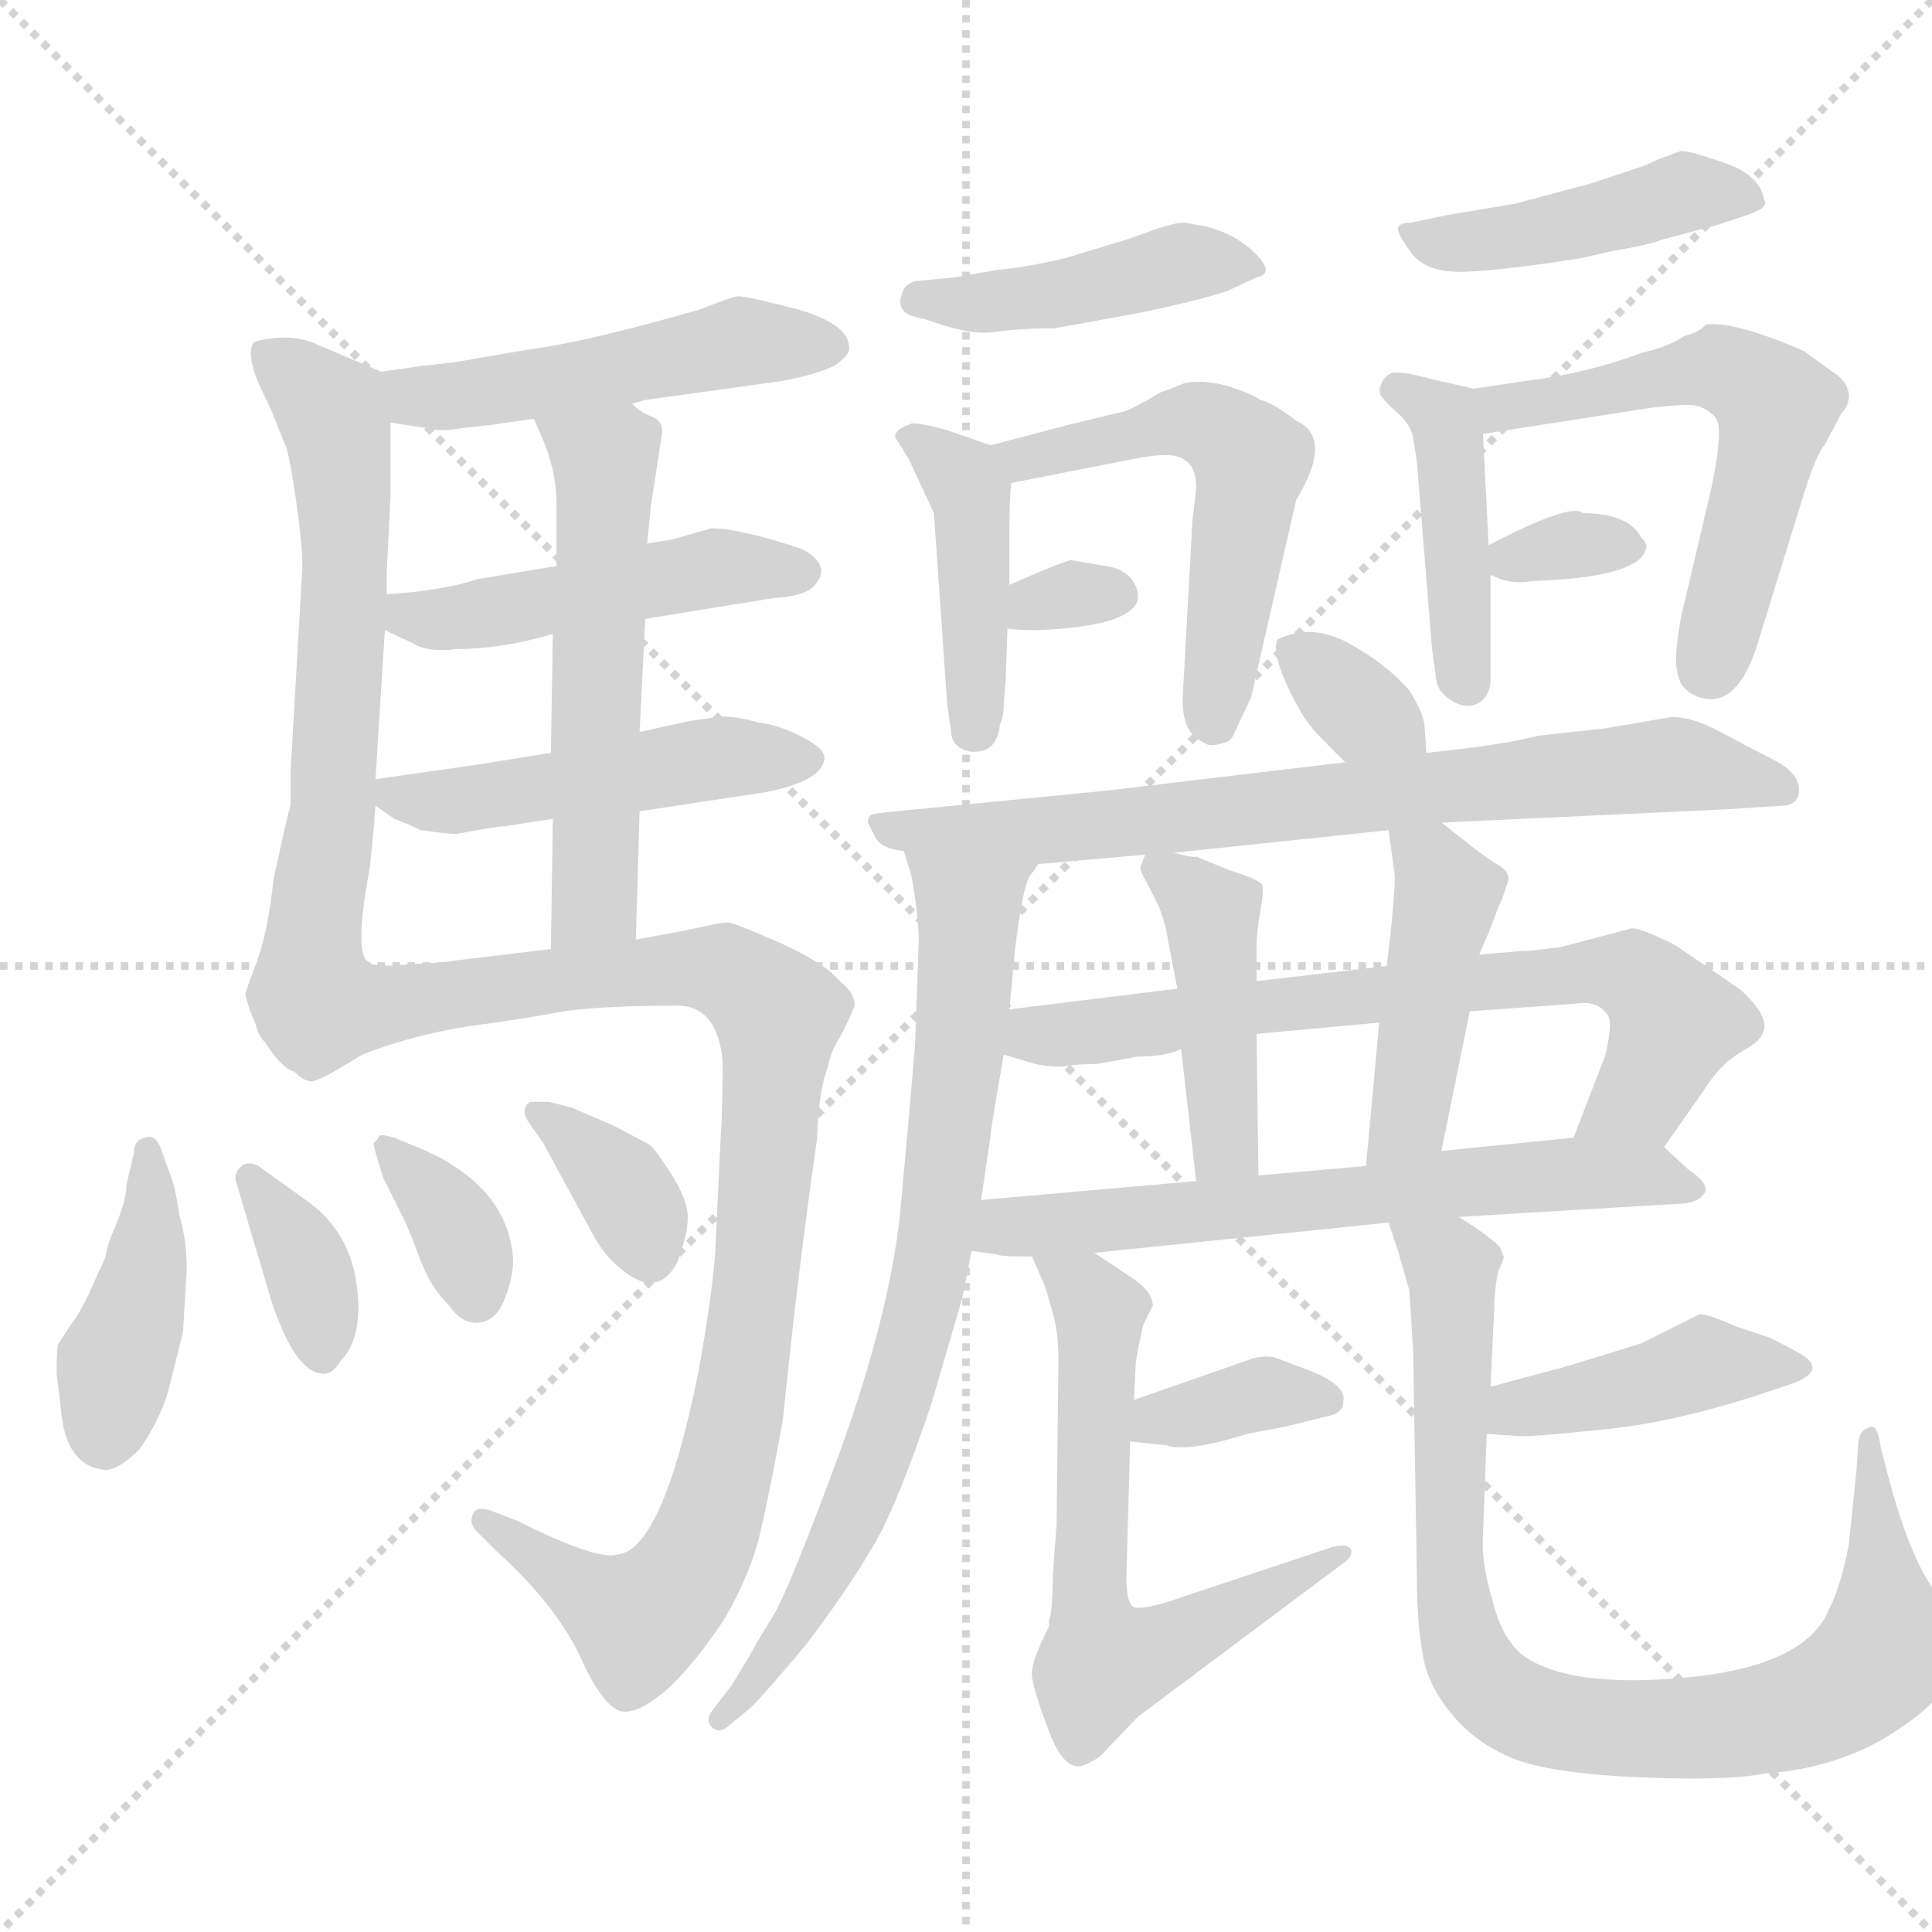 <svg xmlns="http://www.w3.org/2000/svg" version="1.1" viewBox="0 0 1024 1024">
  <g stroke="lightgray" stroke-dasharray="1,1" stroke-width="1" transform="scale(4, 4)">
    <line x1="0" y1="0" x2="256" y2="256" />
    <line x1="256" y1="0" x2="0" y2="256" />
    <line x1="128" y1="0" x2="128" y2="256" />
    <line x1="0" y1="128" x2="256" y2="128" />
  </g>
  <g transform="scale(1.0, -1.0) translate(0.0, -854.00)">
    <style type="text/css">
      
        @keyframes keyframes0 {
          from {
            stroke: blue;
            stroke-dashoffset: 492;
            stroke-width: 128;
          }
          62% {
            animation-timing-function: step-end;
            stroke: blue;
            stroke-dashoffset: 0;
            stroke-width: 128;
          }
          to {
            stroke: black;
            stroke-width: 1024;
          }
        }
        #make-me-a-hanzi-animation-0 {
          animation: keyframes0 0.65s both;
          animation-delay: 0s;
          animation-timing-function: linear;
        }
      
        @keyframes keyframes1 {
          from {
            stroke: blue;
            stroke-dashoffset: 634;
            stroke-width: 128;
          }
          67% {
            animation-timing-function: step-end;
            stroke: blue;
            stroke-dashoffset: 0;
            stroke-width: 128;
          }
          to {
            stroke: black;
            stroke-width: 1024;
          }
        }
        #make-me-a-hanzi-animation-1 {
          animation: keyframes1 0.766s both;
          animation-delay: 0.65s;
          animation-timing-function: linear;
        }
      
        @keyframes keyframes2 {
          from {
            stroke: blue;
            stroke-dashoffset: 472;
            stroke-width: 128;
          }
          61% {
            animation-timing-function: step-end;
            stroke: blue;
            stroke-dashoffset: 0;
            stroke-width: 128;
          }
          to {
            stroke: black;
            stroke-width: 1024;
          }
        }
        #make-me-a-hanzi-animation-2 {
          animation: keyframes2 0.634s both;
          animation-delay: 1.416s;
          animation-timing-function: linear;
        }
      
        @keyframes keyframes3 {
          from {
            stroke: blue;
            stroke-dashoffset: 481;
            stroke-width: 128;
          }
          61% {
            animation-timing-function: step-end;
            stroke: blue;
            stroke-dashoffset: 0;
            stroke-width: 128;
          }
          to {
            stroke: black;
            stroke-width: 1024;
          }
        }
        #make-me-a-hanzi-animation-3 {
          animation: keyframes3 0.641s both;
          animation-delay: 2.05s;
          animation-timing-function: linear;
        }
      
        @keyframes keyframes4 {
          from {
            stroke: blue;
            stroke-dashoffset: 550;
            stroke-width: 128;
          }
          64% {
            animation-timing-function: step-end;
            stroke: blue;
            stroke-dashoffset: 0;
            stroke-width: 128;
          }
          to {
            stroke: black;
            stroke-width: 1024;
          }
        }
        #make-me-a-hanzi-animation-4 {
          animation: keyframes4 0.698s both;
          animation-delay: 2.692s;
          animation-timing-function: linear;
        }
      
        @keyframes keyframes5 {
          from {
            stroke: blue;
            stroke-dashoffset: 967;
            stroke-width: 128;
          }
          76% {
            animation-timing-function: step-end;
            stroke: blue;
            stroke-dashoffset: 0;
            stroke-width: 128;
          }
          to {
            stroke: black;
            stroke-width: 1024;
          }
        }
        #make-me-a-hanzi-animation-5 {
          animation: keyframes5 1.037s both;
          animation-delay: 3.389s;
          animation-timing-function: linear;
        }
      
        @keyframes keyframes6 {
          from {
            stroke: blue;
            stroke-dashoffset: 412;
            stroke-width: 128;
          }
          57% {
            animation-timing-function: step-end;
            stroke: blue;
            stroke-dashoffset: 0;
            stroke-width: 128;
          }
          to {
            stroke: black;
            stroke-width: 1024;
          }
        }
        #make-me-a-hanzi-animation-6 {
          animation: keyframes6 0.585s both;
          animation-delay: 4.426s;
          animation-timing-function: linear;
        }
      
        @keyframes keyframes7 {
          from {
            stroke: blue;
            stroke-dashoffset: 358;
            stroke-width: 128;
          }
          54% {
            animation-timing-function: step-end;
            stroke: blue;
            stroke-dashoffset: 0;
            stroke-width: 128;
          }
          to {
            stroke: black;
            stroke-width: 1024;
          }
        }
        #make-me-a-hanzi-animation-7 {
          animation: keyframes7 0.541s both;
          animation-delay: 5.012s;
          animation-timing-function: linear;
        }
      
        @keyframes keyframes8 {
          from {
            stroke: blue;
            stroke-dashoffset: 352;
            stroke-width: 128;
          }
          53% {
            animation-timing-function: step-end;
            stroke: blue;
            stroke-dashoffset: 0;
            stroke-width: 128;
          }
          to {
            stroke: black;
            stroke-width: 1024;
          }
        }
        #make-me-a-hanzi-animation-8 {
          animation: keyframes8 0.536s both;
          animation-delay: 5.553s;
          animation-timing-function: linear;
        }
      
        @keyframes keyframes9 {
          from {
            stroke: blue;
            stroke-dashoffset: 353;
            stroke-width: 128;
          }
          53% {
            animation-timing-function: step-end;
            stroke: blue;
            stroke-dashoffset: 0;
            stroke-width: 128;
          }
          to {
            stroke: black;
            stroke-width: 1024;
          }
        }
        #make-me-a-hanzi-animation-9 {
          animation: keyframes9 0.537s both;
          animation-delay: 6.09s;
          animation-timing-function: linear;
        }
      
        @keyframes keyframes10 {
          from {
            stroke: blue;
            stroke-dashoffset: 430;
            stroke-width: 128;
          }
          58% {
            animation-timing-function: step-end;
            stroke: blue;
            stroke-dashoffset: 0;
            stroke-width: 128;
          }
          to {
            stroke: black;
            stroke-width: 1024;
          }
        }
        #make-me-a-hanzi-animation-10 {
          animation: keyframes10 0.6s both;
          animation-delay: 6.627s;
          animation-timing-function: linear;
        }
      
        @keyframes keyframes11 {
          from {
            stroke: blue;
            stroke-dashoffset: 421;
            stroke-width: 128;
          }
          58% {
            animation-timing-function: step-end;
            stroke: blue;
            stroke-dashoffset: 0;
            stroke-width: 128;
          }
          to {
            stroke: black;
            stroke-width: 1024;
          }
        }
        #make-me-a-hanzi-animation-11 {
          animation: keyframes11 0.593s both;
          animation-delay: 7.227s;
          animation-timing-function: linear;
        }
      
        @keyframes keyframes12 {
          from {
            stroke: blue;
            stroke-dashoffset: 538;
            stroke-width: 128;
          }
          64% {
            animation-timing-function: step-end;
            stroke: blue;
            stroke-dashoffset: 0;
            stroke-width: 128;
          }
          to {
            stroke: black;
            stroke-width: 1024;
          }
        }
        #make-me-a-hanzi-animation-12 {
          animation: keyframes12 0.688s both;
          animation-delay: 7.819s;
          animation-timing-function: linear;
        }
      
        @keyframes keyframes13 {
          from {
            stroke: blue;
            stroke-dashoffset: 314;
            stroke-width: 128;
          }
          51% {
            animation-timing-function: step-end;
            stroke: blue;
            stroke-dashoffset: 0;
            stroke-width: 128;
          }
          to {
            stroke: black;
            stroke-width: 1024;
          }
        }
        #make-me-a-hanzi-animation-13 {
          animation: keyframes13 0.506s both;
          animation-delay: 8.507s;
          animation-timing-function: linear;
        }
      
        @keyframes keyframes14 {
          from {
            stroke: blue;
            stroke-dashoffset: 440;
            stroke-width: 128;
          }
          59% {
            animation-timing-function: step-end;
            stroke: blue;
            stroke-dashoffset: 0;
            stroke-width: 128;
          }
          to {
            stroke: black;
            stroke-width: 1024;
          }
        }
        #make-me-a-hanzi-animation-14 {
          animation: keyframes14 0.608s both;
          animation-delay: 9.013s;
          animation-timing-function: linear;
        }
      
        @keyframes keyframes15 {
          from {
            stroke: blue;
            stroke-dashoffset: 425;
            stroke-width: 128;
          }
          58% {
            animation-timing-function: step-end;
            stroke: blue;
            stroke-dashoffset: 0;
            stroke-width: 128;
          }
          to {
            stroke: black;
            stroke-width: 1024;
          }
        }
        #make-me-a-hanzi-animation-15 {
          animation: keyframes15 0.596s both;
          animation-delay: 9.621s;
          animation-timing-function: linear;
        }
      
        @keyframes keyframes16 {
          from {
            stroke: blue;
            stroke-dashoffset: 561;
            stroke-width: 128;
          }
          65% {
            animation-timing-function: step-end;
            stroke: blue;
            stroke-dashoffset: 0;
            stroke-width: 128;
          }
          to {
            stroke: black;
            stroke-width: 1024;
          }
        }
        #make-me-a-hanzi-animation-16 {
          animation: keyframes16 0.707s both;
          animation-delay: 10.217s;
          animation-timing-function: linear;
        }
      
        @keyframes keyframes17 {
          from {
            stroke: blue;
            stroke-dashoffset: 331;
            stroke-width: 128;
          }
          52% {
            animation-timing-function: step-end;
            stroke: blue;
            stroke-dashoffset: 0;
            stroke-width: 128;
          }
          to {
            stroke: black;
            stroke-width: 1024;
          }
        }
        #make-me-a-hanzi-animation-17 {
          animation: keyframes17 0.519s both;
          animation-delay: 10.923s;
          animation-timing-function: linear;
        }
      
        @keyframes keyframes18 {
          from {
            stroke: blue;
            stroke-dashoffset: 336;
            stroke-width: 128;
          }
          52% {
            animation-timing-function: step-end;
            stroke: blue;
            stroke-dashoffset: 0;
            stroke-width: 128;
          }
          to {
            stroke: black;
            stroke-width: 1024;
          }
        }
        #make-me-a-hanzi-animation-18 {
          animation: keyframes18 0.523s both;
          animation-delay: 11.443s;
          animation-timing-function: linear;
        }
      
        @keyframes keyframes19 {
          from {
            stroke: blue;
            stroke-dashoffset: 739;
            stroke-width: 128;
          }
          71% {
            animation-timing-function: step-end;
            stroke: blue;
            stroke-dashoffset: 0;
            stroke-width: 128;
          }
          to {
            stroke: black;
            stroke-width: 1024;
          }
        }
        #make-me-a-hanzi-animation-19 {
          animation: keyframes19 0.851s both;
          animation-delay: 11.966s;
          animation-timing-function: linear;
        }
      
        @keyframes keyframes20 {
          from {
            stroke: blue;
            stroke-dashoffset: 753;
            stroke-width: 128;
          }
          71% {
            animation-timing-function: step-end;
            stroke: blue;
            stroke-dashoffset: 0;
            stroke-width: 128;
          }
          to {
            stroke: black;
            stroke-width: 1024;
          }
        }
        #make-me-a-hanzi-animation-20 {
          animation: keyframes20 0.863s both;
          animation-delay: 12.817s;
          animation-timing-function: linear;
        }
      
        @keyframes keyframes21 {
          from {
            stroke: blue;
            stroke-dashoffset: 696;
            stroke-width: 128;
          }
          69% {
            animation-timing-function: step-end;
            stroke: blue;
            stroke-dashoffset: 0;
            stroke-width: 128;
          }
          to {
            stroke: black;
            stroke-width: 1024;
          }
        }
        #make-me-a-hanzi-animation-21 {
          animation: keyframes21 0.816s both;
          animation-delay: 13.68s;
          animation-timing-function: linear;
        }
      
        @keyframes keyframes22 {
          from {
            stroke: blue;
            stroke-dashoffset: 430;
            stroke-width: 128;
          }
          58% {
            animation-timing-function: step-end;
            stroke: blue;
            stroke-dashoffset: 0;
            stroke-width: 128;
          }
          to {
            stroke: black;
            stroke-width: 1024;
          }
        }
        #make-me-a-hanzi-animation-22 {
          animation: keyframes22 0.6s both;
          animation-delay: 14.497s;
          animation-timing-function: linear;
        }
      
        @keyframes keyframes23 {
          from {
            stroke: blue;
            stroke-dashoffset: 439;
            stroke-width: 128;
          }
          59% {
            animation-timing-function: step-end;
            stroke: blue;
            stroke-dashoffset: 0;
            stroke-width: 128;
          }
          to {
            stroke: black;
            stroke-width: 1024;
          }
        }
        #make-me-a-hanzi-animation-23 {
          animation: keyframes23 0.607s both;
          animation-delay: 15.097s;
          animation-timing-function: linear;
        }
      
        @keyframes keyframes24 {
          from {
            stroke: blue;
            stroke-dashoffset: 631;
            stroke-width: 128;
          }
          67% {
            animation-timing-function: step-end;
            stroke: blue;
            stroke-dashoffset: 0;
            stroke-width: 128;
          }
          to {
            stroke: black;
            stroke-width: 1024;
          }
        }
        #make-me-a-hanzi-animation-24 {
          animation: keyframes24 0.764s both;
          animation-delay: 15.704s;
          animation-timing-function: linear;
        }
      
        @keyframes keyframes25 {
          from {
            stroke: blue;
            stroke-dashoffset: 358;
            stroke-width: 128;
          }
          54% {
            animation-timing-function: step-end;
            stroke: blue;
            stroke-dashoffset: 0;
            stroke-width: 128;
          }
          to {
            stroke: black;
            stroke-width: 1024;
          }
        }
        #make-me-a-hanzi-animation-25 {
          animation: keyframes25 0.541s both;
          animation-delay: 16.467s;
          animation-timing-function: linear;
        }
      
        @keyframes keyframes26 {
          from {
            stroke: blue;
            stroke-dashoffset: 623;
            stroke-width: 128;
          }
          67% {
            animation-timing-function: step-end;
            stroke: blue;
            stroke-dashoffset: 0;
            stroke-width: 128;
          }
          to {
            stroke: black;
            stroke-width: 1024;
          }
        }
        #make-me-a-hanzi-animation-26 {
          animation: keyframes26 0.757s both;
          animation-delay: 17.009s;
          animation-timing-function: linear;
        }
      
        @keyframes keyframes27 {
          from {
            stroke: blue;
            stroke-dashoffset: 413;
            stroke-width: 128;
          }
          57% {
            animation-timing-function: step-end;
            stroke: blue;
            stroke-dashoffset: 0;
            stroke-width: 128;
          }
          to {
            stroke: black;
            stroke-width: 1024;
          }
        }
        #make-me-a-hanzi-animation-27 {
          animation: keyframes27 0.586s both;
          animation-delay: 17.766s;
          animation-timing-function: linear;
        }
      
        @keyframes keyframes28 {
          from {
            stroke: blue;
            stroke-dashoffset: 852;
            stroke-width: 128;
          }
          73% {
            animation-timing-function: step-end;
            stroke: blue;
            stroke-dashoffset: 0;
            stroke-width: 128;
          }
          to {
            stroke: black;
            stroke-width: 1024;
          }
        }
        #make-me-a-hanzi-animation-28 {
          animation: keyframes28 0.943s both;
          animation-delay: 18.352s;
          animation-timing-function: linear;
        }
      
    </style>
    
      <path d="M 335 640 L 342 642 L 414 652 Q 431 655 442 660 Q 451 666 450 670 Q 450 682 423 690 Q 396 697 391 697 Q 386 696 371 690 Q 312 673 282 669 Q 252 664 241 662 L 223 660 Q 210 658 202 657 C 172 653 177 634 207 630 L 227 627 Q 233 625 244 627 L 262 629 Q 268 630 283 632 L 335 640 Z" fill="lightgray" />
    
      <path d="M 202 657 L 169 671 Q 155 678 135 673 Q 130 668 137 651 L 144 636 L 152 616 Q 155 604 158 581 Q 161 557 160 549 L 154 445 Q 154 429 154 427 Q 153 425 145 388 Q 142 360 136 344 Q 130 328 130 327 Q 133 314 141 301 C 155 275 208 316 196 344 Q 187 346 196 394 L 198 414 L 199 427 L 199 441 L 204 520 L 205 539 L 205 552 Q 207 590 207 592 L 207 630 C 207 655 207 655 202 657 Z" fill="lightgray" />
    
      <path d="M 342 526 L 410 537 Q 426 538 431 543 Q 442 554 425 563 Q 392 574 377 574 L 356 568 L 343 566 L 295 554 L 253 547 Q 235 541 205 539 C 175 537 177 533 204 520 L 219 513 Q 227 508 242 510 Q 266 510 293 518 L 342 526 Z" fill="lightgray" />
    
      <path d="M 339 424 L 405 434 Q 437 440 437 453 Q 436 458 424 464 Q 412 470 402 471 Q 388 475 381 474 L 366 472 L 339 466 L 292 455 L 255 449 L 199 441 C 182 439 182 439 199 427 L 209 420 Q 217 417 223 414 Q 237 412 242 412 Q 263 416 267 416 L 293 420 L 339 424 Z" fill="lightgray" />
    
      <path d="M 337 356 L 339 424 L 339 466 L 342 526 L 343 566 L 345 586 L 351 625 Q 351 631 346 633 Q 340 635 335 640 C 311 658 271 660 283 632 L 289 618 Q 295 602 295 587 L 295 554 L 293 518 L 292 455 L 293 420 L 292 351 C 292 321 336 326 337 356 Z" fill="lightgray" />
    
      <path d="M 383 292 Q 383 264 382 252 L 379 189 Q 377 164 370 126 Q 351 32 327 30 Q 316 27 274 48 L 261 53 Q 253 56 251 52 Q 248 47 253 42 L 263 32 Q 294 4 307 -23 Q 319 -50 329 -53 Q 338 -55 354 -41 Q 369 -27 384 -4 Q 398 20 403 42 Q 408 63 415 102 Q 423 181 433 250 Q 434 277 439 289 Q 440 296 445 304 Q 449 311 453 321 Q 453 328 445 334 Q 438 343 414 354 Q 389 365 386 365 Q 382 365 378 364 L 364 361 L 337 356 L 292 351 L 242 345 Q 239 344 218 343 Q 197 341 196 344 C 166 346 120 322 141 301 Q 149 288 156 286 Q 162 280 166 281 Q 170 282 177 286 L 192 295 Q 217 305 248 310 Q 278 314 299 318 Q 320 321 359 321 Q 380 321 383 292 Z" fill="lightgray" />
    
      <path d="M 99 181 Q 99 197 95 210 Q 93 225 90 232 L 85 246 Q 82 253 77 251 Q 71 250 71 243 L 67 226 Q 67 218 61.5 205 Q 56 192 56 188 L 47 168 Q 41 156 39 154 L 31 142 Q 30 140 30 126 L 33 101 Q 37 77 55 75 Q 62 74 74 86 Q 84 100 89 116 L 97 148 L 99 181 Z" fill="lightgray" />
    
      <path d="M 137 236 Q 131 239 127.5 235.5 Q 124 232 125 228 L 144 164 Q 156 128 170 126 Q 176 125 180 132 Q 193 145 189 173.5 Q 185 202 162 218 L 137 236 Z" fill="lightgray" />
    
      <path d="M 203 230 L 213 210 Q 217 202 222.5 187 Q 228 172 238 162 Q 245 152 254 153 Q 263 154 267.5 165.5 Q 272 177 272 186 Q 270 220 234 240 Q 222 246 221 246 L 209 251 Q 202 253 201 252 L 200 250 L 198 248 Q 198 246 203 230 Z" fill="lightgray" />
    
      <path d="M 288 248 L 313 202 Q 320 188 331 180 Q 349 166 359 185 Q 365 201 364.5 210 Q 364 219 355 233 Q 346 247 343 248 L 326 257 L 303 267 L 291 270 L 281 270 Q 275 266 281 258 L 288 248 Z" fill="lightgray" />
    
      <path d="M 603 688 Q 637 695 651 700 L 666 707 Q 676 709 665.5 719.5 Q 655 730 639 734 L 628 736 Q 623 736 614 733 L 597 727 L 564 717 Q 542 712 529 711 L 506 707 L 485 705 Q 479 703 478 698 Q 474 687 490 685 Q 514 676 527 678 Q 540 680 559 680 L 603 688 Z" fill="lightgray" />
    
      <path d="M 533 493 L 534 521 L 535 544 L 535 572 Q 535 590 536 598 C 537 614 537 614 525 618 L 502 626 Q 484 631 482 629 Q 471 625 476 620 L 482 610 L 495 582 L 502 481 L 504 467 Q 504 460 510 457 Q 516 454 523 457 Q 529 460 530 470 Q 532 474 532 481 L 533 493 Z" fill="lightgray" />
    
      <path d="M 536 598 L 602 611 Q 623 615 628 610 Q 634 607 634 595 L 632 578 L 627 487 Q 626 473 631 466 Q 638 459 642 459 Q 645 459 651 461 L 653 463 L 663 484 L 687 589 Q 707 622 687 631 Q 674 641 668 642 Q 664 645 652 649 Q 639 653 628 651 Q 621 648 615 646 Q 600 637 596 636 Q 592 635 567 629 L 525 618 C 496 610 507 592 536 598 Z" fill="lightgray" />
    
      <path d="M 534 521 Q 537 520 550 520 Q 599 522 603 536 Q 604 542 599 548 Q 594 553 586 554 L 568 557 Q 567 558 535 544 C 508 532 505 527 534 521 Z" fill="lightgray" />
    
      <path d="M 748 736 Q 742 736 741 733.5 Q 740 731 748 720 Q 756 709 777.5 710 Q 799 711 837 717 L 855 721 Q 873 724 881 727 L 911 735 L 926 740 Q 929 741 933 743 Q 937 746 935 748 Q 933 761 914.5 767.5 Q 896 774 891 774 L 880 770 L 871 766 L 844 757 L 803 746 L 767 740 L 748 736 Z" fill="lightgray" />
    
      <path d="M 789 565 L 786 624 C 785 647 785 647 781 648 L 759 653 Q 741 658 737 656 Q 733 654 732 650 Q 730 646 733 643 Q 735 640 742 634 Q 748 628 749 622 L 751 609 L 759 510 L 761 496 Q 761 488 769 483 Q 776 478 783 481 Q 789 484 790 492 Q 790 499 790 524 L 790 549 L 789 565 Z" fill="lightgray" />
    
      <path d="M 786 624 L 876 638 Q 894 640 899 639 Q 904 638 909 633 Q 914 628 907 595 L 891 527 Q 887 505 889 498 Q 890 490 897 486 Q 919 475 931 511 L 956 592 Q 963 614 967 618 L 976 635 Q 980 639 980 645 Q 979 651 974 655 L 956 668 Q 919 684 904 682 Q 901 678 893 676 Q 884 670 870 667 Q 841 656 808 652 L 781 648 C 751 644 756 619 786 624 Z" fill="lightgray" />
    
      <path d="M 790 549 L 791 549 Q 800 544 812 546 Q 867 548 872 562 Q 874 565 870 569 Q 863 582 839 582 Q 833 588 789 565 C 770 555 770 555 790 549 Z" fill="lightgray" />
    
      <path d="M 756 455 L 755 469 Q 755 475 747 488 Q 735 502 715 513 Q 695 524 677 515 Q 673 505 691 474 Q 696 467 701 462 L 713 450 C 734 429 758 425 756 455 Z" fill="lightgray" />
    
      <path d="M 764 418 L 914 425 L 945 427 Q 951 427 953 432 Q 956 443 940.5 451 Q 925 459 911 466.5 Q 897 474 886 474 L 851 468 L 815 464 Q 796 459 756 455 L 713 450 L 587 435 L 475 424 Q 463 423 461.5 422 Q 460 421 460 418 L 463 412 Q 466 404 479 403 L 550 396 L 607 401 L 622 402 L 736 414 L 764 418 Z" fill="lightgray" />
    
      <path d="M 485 300 Q 482 264 477 210 Q 471 156 445 84 Q 418 11 410 -2 Q 402 -15 397 -24 L 388 -39 L 378 -52 Q 373 -58 378 -62 Q 382 -65 387 -60 L 398 -51 Q 406 -43 427 -18 Q 455 19 468 44 Q 480 69 494 111 L 510 166 L 515 191 L 520 218 L 525 252 Q 525 255 532 295 L 535 319 L 538 351 Q 542 384 546 390 Q 550 395 550 396 C 563 423 471 432 479 403 L 483 390 Q 486 375 487 357 L 485 300 Z" fill="lightgray" />
    
      <path d="M 882 246 L 903 276 Q 911 289 922 296 Q 933 302 934 306 Q 939 314 923 329 Q 922 330 888 353 Q 870 362 865 362 L 827 352 L 810 350 L 807 350 L 784 348 L 735 342 L 666 334 L 624 330 L 535 319 C 505 315 503 303 532 295 L 549 290 Q 559 288 565 289 Q 570 290 581 290 L 603 294 Q 618 294 626 298 L 666 306 L 731 312 L 779 318 L 835 322 Q 847 324 852 316 Q 855 313 851 295 L 834 251 C 823 223 865 221 882 246 Z" fill="lightgray" />
    
      <path d="M 666 334 L 666 352 Q 666 360 668 371 Q 670 382 669 385 Q 667 388 651 393 L 634 400 Q 634 399 622 402 C 609 405 609 405 607 401 L 605 396 Q 603 394 608 386 L 614 374 Q 618 364 619 356 L 624 330 L 626 298 L 634 228 C 637 198 667 201 667 231 L 666 306 L 666 334 Z" fill="lightgray" />
    
      <path d="M 784 348 L 790 362 Q 795 376 796 377 L 799 386 Q 801 391 795 395 Q 788 399 778 407 L 764 418 C 740 437 732 443 736 414 L 739 392 Q 740 388 737 359 L 735 342 L 731 312 L 724 236 C 721 206 758 215 764 244 L 779 318 L 784 348 Z" fill="lightgray" />
    
      <path d="M 515 191 L 529 189 Q 530 188 547 188 L 580 190 L 736 206 L 773 209 L 890 216 Q 899 216 903 221 Q 907 226 895 234 L 882 246 C 872 255 864 254 834 251 L 764 244 L 724 236 L 667 231 L 634 228 L 520 218 C 490 215 485 195 515 191 Z" fill="lightgray" />
    
      <path d="M 599 90 L 618 88 Q 629 84 661 94 L 682 98 L 706 104 Q 712 106 712 111 Q 714 120 693 128 L 677 134 Q 672 136 664 134 L 601 112 C 573 102 569 93 599 90 Z" fill="lightgray" />
    
      <path d="M 547 188 L 554 172 L 558 158 Q 561 148 561 133 L 560 46 L 558 19 Q 558 1 556 -5 L 556 -8 Q 547 -26 547 -32 Q 546 -37 555 -61 Q 563 -84 573 -82 Q 577 -81 583 -77 L 603 -56 L 714 27 Q 717 30 716 33 Q 714 36 706 34 L 628 8 Q 602 -1 600 3 Q 597 6 597 18 L 599 90 L 601 112 L 602 132 Q 603 139 606 152 L 611 162 Q 611 169 601 176 L 580 190 C 555 207 535 215 547 188 Z" fill="lightgray" />
    
      <path d="M 788 94 L 803 93 Q 809 92 846 96 Q 883 99 930 114 L 951 121 Q 968 128 955 136 Q 950 139 938 145 L 920 151 Q 902 159 900 157 L 870 142 L 831 130 L 790 119 C 761 111 758 96 788 94 Z" fill="lightgray" />
    
      <path d="M 736 206 L 741 191 L 747 170 L 749 138 L 751 17 Q 751 -6 754 -22 Q 756 -38 769 -54 Q 782 -70 802 -78 Q 822 -86 869 -88 Q 916 -90 935 -86 Q 967 -84 994 -70 Q 1021 -55 1032 -39 Q 1042 -22 1041 -15 Q 1039 -8 1026 10 Q 1013 27 1002 67 L 997 86 Q 995 101 990 97 Q 986 96 985 90 L 984 75 L 980 36 Q 976 14 969 0 Q 956 -29 895 -35 Q 833 -41 808 -24 Q 796 -15 791 6 Q 785 26 786 40 L 788 94 L 790 119 L 792 161 Q 792 170 794 180 Q 797 186 797 188 L 795 193 Q 788 200 773 209 C 748 226 727 235 736 206 Z" fill="lightgray" />
    
    
      <clipPath id="make-me-a-hanzi-clip-0">
        <path d="M 335 640 L 342 642 L 414 652 Q 431 655 442 660 Q 451 666 450 670 Q 450 682 423 690 Q 396 697 391 697 Q 386 696 371 690 Q 312 673 282 669 Q 252 664 241 662 L 223 660 Q 210 658 202 657 C 172 653 177 634 207 630 L 227 627 Q 233 625 244 627 L 262 629 Q 268 630 283 632 L 335 640 Z" />
      </clipPath>
      <path clip-path="url(#make-me-a-hanzi-clip-0)" d="M 208 651 L 233 643 L 392 673 L 440 670" fill="none" id="make-me-a-hanzi-animation-0" stroke-dasharray="364 728" stroke-linecap="round" />
    
      <clipPath id="make-me-a-hanzi-clip-1">
        <path d="M 202 657 L 169 671 Q 155 678 135 673 Q 130 668 137 651 L 144 636 L 152 616 Q 155 604 158 581 Q 161 557 160 549 L 154 445 Q 154 429 154 427 Q 153 425 145 388 Q 142 360 136 344 Q 130 328 130 327 Q 133 314 141 301 C 155 275 208 316 196 344 Q 187 346 196 394 L 198 414 L 199 427 L 199 441 L 204 520 L 205 539 L 205 552 Q 207 590 207 592 L 207 630 C 207 655 207 655 202 657 Z" />
      </clipPath>
      <path clip-path="url(#make-me-a-hanzi-clip-1)" d="M 142 667 L 176 636 L 184 564 L 168 367 L 143 310" fill="none" id="make-me-a-hanzi-animation-1" stroke-dasharray="506 1012" stroke-linecap="round" />
    
      <clipPath id="make-me-a-hanzi-clip-2">
        <path d="M 342 526 L 410 537 Q 426 538 431 543 Q 442 554 425 563 Q 392 574 377 574 L 356 568 L 343 566 L 295 554 L 253 547 Q 235 541 205 539 C 175 537 177 533 204 520 L 219 513 Q 227 508 242 510 Q 266 510 293 518 L 342 526 Z" />
      </clipPath>
      <path clip-path="url(#make-me-a-hanzi-clip-2)" d="M 211 524 L 377 553 L 424 552" fill="none" id="make-me-a-hanzi-animation-2" stroke-dasharray="344 688" stroke-linecap="round" />
    
      <clipPath id="make-me-a-hanzi-clip-3">
        <path d="M 339 424 L 405 434 Q 437 440 437 453 Q 436 458 424 464 Q 412 470 402 471 Q 388 475 381 474 L 366 472 L 339 466 L 292 455 L 255 449 L 199 441 C 182 439 182 439 199 427 L 209 420 Q 217 417 223 414 Q 237 412 242 412 Q 263 416 267 416 L 293 420 L 339 424 Z" />
      </clipPath>
      <path clip-path="url(#make-me-a-hanzi-clip-3)" d="M 207 434 L 240 429 L 376 452 L 430 452" fill="none" id="make-me-a-hanzi-animation-3" stroke-dasharray="353 706" stroke-linecap="round" />
    
      <clipPath id="make-me-a-hanzi-clip-4">
        <path d="M 337 356 L 339 424 L 339 466 L 342 526 L 343 566 L 345 586 L 351 625 Q 351 631 346 633 Q 340 635 335 640 C 311 658 271 660 283 632 L 289 618 Q 295 602 295 587 L 295 554 L 293 518 L 292 455 L 293 420 L 292 351 C 292 321 336 326 337 356 Z" />
      </clipPath>
      <path clip-path="url(#make-me-a-hanzi-clip-4)" d="M 290 627 L 321 610 L 315 376 L 299 358" fill="none" id="make-me-a-hanzi-animation-4" stroke-dasharray="422 844" stroke-linecap="round" />
    
      <clipPath id="make-me-a-hanzi-clip-5">
        <path d="M 383 292 Q 383 264 382 252 L 379 189 Q 377 164 370 126 Q 351 32 327 30 Q 316 27 274 48 L 261 53 Q 253 56 251 52 Q 248 47 253 42 L 263 32 Q 294 4 307 -23 Q 319 -50 329 -53 Q 338 -55 354 -41 Q 369 -27 384 -4 Q 398 20 403 42 Q 408 63 415 102 Q 423 181 433 250 Q 434 277 439 289 Q 440 296 445 304 Q 449 311 453 321 Q 453 328 445 334 Q 438 343 414 354 Q 389 365 386 365 Q 382 365 378 364 L 364 361 L 337 356 L 292 351 L 242 345 Q 239 344 218 343 Q 197 341 196 344 C 166 346 120 322 141 301 Q 149 288 156 286 Q 162 280 166 281 Q 170 282 177 286 L 192 295 Q 217 305 248 310 Q 278 314 299 318 Q 320 321 359 321 Q 380 321 383 292 Z" />
      </clipPath>
      <path clip-path="url(#make-me-a-hanzi-clip-5)" d="M 151 300 L 168 301 L 210 323 L 361 341 L 384 340 L 412 316 L 390 97 L 367 26 L 338 -5 L 256 48" fill="none" id="make-me-a-hanzi-animation-5" stroke-dasharray="839 1678" stroke-linecap="round" />
    
      <clipPath id="make-me-a-hanzi-clip-6">
        <path d="M 99 181 Q 99 197 95 210 Q 93 225 90 232 L 85 246 Q 82 253 77 251 Q 71 250 71 243 L 67 226 Q 67 218 61.5 205 Q 56 192 56 188 L 47 168 Q 41 156 39 154 L 31 142 Q 30 140 30 126 L 33 101 Q 37 77 55 75 Q 62 74 74 86 Q 84 100 89 116 L 97 148 L 99 181 Z" />
      </clipPath>
      <path clip-path="url(#make-me-a-hanzi-clip-6)" d="M 78 244 L 78 186 L 55 91" fill="none" id="make-me-a-hanzi-animation-6" stroke-dasharray="284 568" stroke-linecap="round" />
    
      <clipPath id="make-me-a-hanzi-clip-7">
        <path d="M 137 236 Q 131 239 127.5 235.5 Q 124 232 125 228 L 144 164 Q 156 128 170 126 Q 176 125 180 132 Q 193 145 189 173.5 Q 185 202 162 218 L 137 236 Z" />
      </clipPath>
      <path clip-path="url(#make-me-a-hanzi-clip-7)" d="M 133 230 L 163 183 L 170 137" fill="none" id="make-me-a-hanzi-animation-7" stroke-dasharray="230 460" stroke-linecap="round" />
    
      <clipPath id="make-me-a-hanzi-clip-8">
        <path d="M 203 230 L 213 210 Q 217 202 222.5 187 Q 228 172 238 162 Q 245 152 254 153 Q 263 154 267.5 165.5 Q 272 177 272 186 Q 270 220 234 240 Q 222 246 221 246 L 209 251 Q 202 253 201 252 L 200 250 L 198 248 Q 198 246 203 230 Z" />
      </clipPath>
      <path clip-path="url(#make-me-a-hanzi-clip-8)" d="M 202 246 L 237 211 L 252 167" fill="none" id="make-me-a-hanzi-animation-8" stroke-dasharray="224 448" stroke-linecap="round" />
    
      <clipPath id="make-me-a-hanzi-clip-9">
        <path d="M 288 248 L 313 202 Q 320 188 331 180 Q 349 166 359 185 Q 365 201 364.5 210 Q 364 219 355 233 Q 346 247 343 248 L 326 257 L 303 267 L 291 270 L 281 270 Q 275 266 281 258 L 288 248 Z" />
      </clipPath>
      <path clip-path="url(#make-me-a-hanzi-clip-9)" d="M 286 264 L 328 228 L 344 190" fill="none" id="make-me-a-hanzi-animation-9" stroke-dasharray="225 450" stroke-linecap="round" />
    
      <clipPath id="make-me-a-hanzi-clip-10">
        <path d="M 603 688 Q 637 695 651 700 L 666 707 Q 676 709 665.5 719.5 Q 655 730 639 734 L 628 736 Q 623 736 614 733 L 597 727 L 564 717 Q 542 712 529 711 L 506 707 L 485 705 Q 479 703 478 698 Q 474 687 490 685 Q 514 676 527 678 Q 540 680 559 680 L 603 688 Z" />
      </clipPath>
      <path clip-path="url(#make-me-a-hanzi-clip-10)" d="M 487 695 L 522 693 L 625 715 L 659 713" fill="none" id="make-me-a-hanzi-animation-10" stroke-dasharray="302 604" stroke-linecap="round" />
    
      <clipPath id="make-me-a-hanzi-clip-11">
        <path d="M 533 493 L 534 521 L 535 544 L 535 572 Q 535 590 536 598 C 537 614 537 614 525 618 L 502 626 Q 484 631 482 629 Q 471 625 476 620 L 482 610 L 495 582 L 502 481 L 504 467 Q 504 460 510 457 Q 516 454 523 457 Q 529 460 530 470 Q 532 474 532 481 L 533 493 Z" />
      </clipPath>
      <path clip-path="url(#make-me-a-hanzi-clip-11)" d="M 485 620 L 514 593 L 516 468" fill="none" id="make-me-a-hanzi-animation-11" stroke-dasharray="293 586" stroke-linecap="round" />
    
      <clipPath id="make-me-a-hanzi-clip-12">
        <path d="M 536 598 L 602 611 Q 623 615 628 610 Q 634 607 634 595 L 632 578 L 627 487 Q 626 473 631 466 Q 638 459 642 459 Q 645 459 651 461 L 653 463 L 663 484 L 687 589 Q 707 622 687 631 Q 674 641 668 642 Q 664 645 652 649 Q 639 653 628 651 Q 621 648 615 646 Q 600 637 596 636 Q 592 635 567 629 L 525 618 C 496 610 507 592 536 598 Z" />
      </clipPath>
      <path clip-path="url(#make-me-a-hanzi-clip-12)" d="M 533 616 L 542 610 L 635 631 L 661 614 L 644 470" fill="none" id="make-me-a-hanzi-animation-12" stroke-dasharray="410 820" stroke-linecap="round" />
    
      <clipPath id="make-me-a-hanzi-clip-13">
        <path d="M 534 521 Q 537 520 550 520 Q 599 522 603 536 Q 604 542 599 548 Q 594 553 586 554 L 568 557 Q 567 558 535 544 C 508 532 505 527 534 521 Z" />
      </clipPath>
      <path clip-path="url(#make-me-a-hanzi-clip-13)" d="M 538 527 L 550 536 L 593 539" fill="none" id="make-me-a-hanzi-animation-13" stroke-dasharray="186 372" stroke-linecap="round" />
    
      <clipPath id="make-me-a-hanzi-clip-14">
        <path d="M 748 736 Q 742 736 741 733.5 Q 740 731 748 720 Q 756 709 777.5 710 Q 799 711 837 717 L 855 721 Q 873 724 881 727 L 911 735 L 926 740 Q 929 741 933 743 Q 937 746 935 748 Q 933 761 914.5 767.5 Q 896 774 891 774 L 880 770 L 871 766 L 844 757 L 803 746 L 767 740 L 748 736 Z" />
      </clipPath>
      <path clip-path="url(#make-me-a-hanzi-clip-14)" d="M 747 728 L 770 724 L 809 729 L 892 752 L 927 749" fill="none" id="make-me-a-hanzi-animation-14" stroke-dasharray="312 624" stroke-linecap="round" />
    
      <clipPath id="make-me-a-hanzi-clip-15">
        <path d="M 789 565 L 786 624 C 785 647 785 647 781 648 L 759 653 Q 741 658 737 656 Q 733 654 732 650 Q 730 646 733 643 Q 735 640 742 634 Q 748 628 749 622 L 751 609 L 759 510 L 761 496 Q 761 488 769 483 Q 776 478 783 481 Q 789 484 790 492 Q 790 499 790 524 L 790 549 L 789 565 Z" />
      </clipPath>
      <path clip-path="url(#make-me-a-hanzi-clip-15)" d="M 740 648 L 767 626 L 777 492" fill="none" id="make-me-a-hanzi-animation-15" stroke-dasharray="297 594" stroke-linecap="round" />
    
      <clipPath id="make-me-a-hanzi-clip-16">
        <path d="M 786 624 L 876 638 Q 894 640 899 639 Q 904 638 909 633 Q 914 628 907 595 L 891 527 Q 887 505 889 498 Q 890 490 897 486 Q 919 475 931 511 L 956 592 Q 963 614 967 618 L 976 635 Q 980 639 980 645 Q 979 651 974 655 L 956 668 Q 919 684 904 682 Q 901 678 893 676 Q 884 670 870 667 Q 841 656 808 652 L 781 648 C 751 644 756 619 786 624 Z" />
      </clipPath>
      <path clip-path="url(#make-me-a-hanzi-clip-16)" d="M 789 643 L 796 638 L 822 641 L 909 660 L 937 645 L 941 637 L 936 609 L 906 501" fill="none" id="make-me-a-hanzi-animation-16" stroke-dasharray="433 866" stroke-linecap="round" />
    
      <clipPath id="make-me-a-hanzi-clip-17">
        <path d="M 790 549 L 791 549 Q 800 544 812 546 Q 867 548 872 562 Q 874 565 870 569 Q 863 582 839 582 Q 833 588 789 565 C 770 555 770 555 790 549 Z" />
      </clipPath>
      <path clip-path="url(#make-me-a-hanzi-clip-17)" d="M 791 553 L 833 565 L 864 564" fill="none" id="make-me-a-hanzi-animation-17" stroke-dasharray="203 406" stroke-linecap="round" />
    
      <clipPath id="make-me-a-hanzi-clip-18">
        <path d="M 756 455 L 755 469 Q 755 475 747 488 Q 735 502 715 513 Q 695 524 677 515 Q 673 505 691 474 Q 696 467 701 462 L 713 450 C 734 429 758 425 756 455 Z" />
      </clipPath>
      <path clip-path="url(#make-me-a-hanzi-clip-18)" d="M 685 510 L 748 461" fill="none" id="make-me-a-hanzi-animation-18" stroke-dasharray="208 416" stroke-linecap="round" />
    
      <clipPath id="make-me-a-hanzi-clip-19">
        <path d="M 764 418 L 914 425 L 945 427 Q 951 427 953 432 Q 956 443 940.5 451 Q 925 459 911 466.5 Q 897 474 886 474 L 851 468 L 815 464 Q 796 459 756 455 L 713 450 L 587 435 L 475 424 Q 463 423 461.5 422 Q 460 421 460 418 L 463 412 Q 466 404 479 403 L 550 396 L 607 401 L 622 402 L 736 414 L 764 418 Z" />
      </clipPath>
      <path clip-path="url(#make-me-a-hanzi-clip-19)" d="M 467 418 L 476 413 L 545 413 L 884 449 L 945 436" fill="none" id="make-me-a-hanzi-animation-19" stroke-dasharray="611 1222" stroke-linecap="round" />
    
      <clipPath id="make-me-a-hanzi-clip-20">
        <path d="M 485 300 Q 482 264 477 210 Q 471 156 445 84 Q 418 11 410 -2 Q 402 -15 397 -24 L 388 -39 L 378 -52 Q 373 -58 378 -62 Q 382 -65 387 -60 L 398 -51 Q 406 -43 427 -18 Q 455 19 468 44 Q 480 69 494 111 L 510 166 L 515 191 L 520 218 L 525 252 Q 525 255 532 295 L 535 319 L 538 351 Q 542 384 546 390 Q 550 395 550 396 C 563 423 471 432 479 403 L 483 390 Q 486 375 487 357 L 485 300 Z" />
      </clipPath>
      <path clip-path="url(#make-me-a-hanzi-clip-20)" d="M 543 396 L 513 373 L 509 287 L 494 188 L 469 94 L 432 10 L 382 -57" fill="none" id="make-me-a-hanzi-animation-20" stroke-dasharray="625 1250" stroke-linecap="round" />
    
      <clipPath id="make-me-a-hanzi-clip-21">
        <path d="M 882 246 L 903 276 Q 911 289 922 296 Q 933 302 934 306 Q 939 314 923 329 Q 922 330 888 353 Q 870 362 865 362 L 827 352 L 810 350 L 807 350 L 784 348 L 735 342 L 666 334 L 624 330 L 535 319 C 505 315 503 303 532 295 L 549 290 Q 559 288 565 289 Q 570 290 581 290 L 603 294 Q 618 294 626 298 L 666 306 L 731 312 L 779 318 L 835 322 Q 847 324 852 316 Q 855 313 851 295 L 834 251 C 823 223 865 221 882 246 Z" />
      </clipPath>
      <path clip-path="url(#make-me-a-hanzi-clip-21)" d="M 538 300 L 674 322 L 851 340 L 870 334 L 888 312 L 870 273 L 841 257" fill="none" id="make-me-a-hanzi-animation-21" stroke-dasharray="568 1136" stroke-linecap="round" />
    
      <clipPath id="make-me-a-hanzi-clip-22">
        <path d="M 666 334 L 666 352 Q 666 360 668 371 Q 670 382 669 385 Q 667 388 651 393 L 634 400 Q 634 399 622 402 C 609 405 609 405 607 401 L 605 396 Q 603 394 608 386 L 614 374 Q 618 364 619 356 L 624 330 L 626 298 L 634 228 C 637 198 667 201 667 231 L 666 306 L 666 334 Z" />
      </clipPath>
      <path clip-path="url(#make-me-a-hanzi-clip-22)" d="M 615 395 L 642 365 L 649 246 L 661 238" fill="none" id="make-me-a-hanzi-animation-22" stroke-dasharray="302 604" stroke-linecap="round" />
    
      <clipPath id="make-me-a-hanzi-clip-23">
        <path d="M 784 348 L 790 362 Q 795 376 796 377 L 799 386 Q 801 391 795 395 Q 788 399 778 407 L 764 418 C 740 437 732 443 736 414 L 739 392 Q 740 388 737 359 L 735 342 L 731 312 L 724 236 C 721 206 758 215 764 244 L 779 318 L 784 348 Z" />
      </clipPath>
      <path clip-path="url(#make-me-a-hanzi-clip-23)" d="M 744 409 L 758 398 L 766 377 L 747 261 L 730 243" fill="none" id="make-me-a-hanzi-animation-23" stroke-dasharray="311 622" stroke-linecap="round" />
    
      <clipPath id="make-me-a-hanzi-clip-24">
        <path d="M 515 191 L 529 189 Q 530 188 547 188 L 580 190 L 736 206 L 773 209 L 890 216 Q 899 216 903 221 Q 907 226 895 234 L 882 246 C 872 255 864 254 834 251 L 764 244 L 724 236 L 667 231 L 634 228 L 520 218 C 490 215 485 195 515 191 Z" />
      </clipPath>
      <path clip-path="url(#make-me-a-hanzi-clip-24)" d="M 523 197 L 533 204 L 773 228 L 862 232 L 894 225" fill="none" id="make-me-a-hanzi-animation-24" stroke-dasharray="503 1006" stroke-linecap="round" />
    
      <clipPath id="make-me-a-hanzi-clip-25">
        <path d="M 599 90 L 618 88 Q 629 84 661 94 L 682 98 L 706 104 Q 712 106 712 111 Q 714 120 693 128 L 677 134 Q 672 136 664 134 L 601 112 C 573 102 569 93 599 90 Z" />
      </clipPath>
      <path clip-path="url(#make-me-a-hanzi-clip-25)" d="M 604 95 L 671 116 L 703 112" fill="none" id="make-me-a-hanzi-animation-25" stroke-dasharray="230 460" stroke-linecap="round" />
    
      <clipPath id="make-me-a-hanzi-clip-26">
        <path d="M 547 188 L 554 172 L 558 158 Q 561 148 561 133 L 560 46 L 558 19 Q 558 1 556 -5 L 556 -8 Q 547 -26 547 -32 Q 546 -37 555 -61 Q 563 -84 573 -82 Q 577 -81 583 -77 L 603 -56 L 714 27 Q 717 30 716 33 Q 714 36 706 34 L 628 8 Q 602 -1 600 3 Q 597 6 597 18 L 599 90 L 601 112 L 602 132 Q 603 139 606 152 L 611 162 Q 611 169 601 176 L 580 190 C 555 207 535 215 547 188 Z" />
      </clipPath>
      <path clip-path="url(#make-me-a-hanzi-clip-26)" d="M 553 186 L 575 170 L 583 151 L 577 11 L 584 -28 L 636 -10 L 710 31" fill="none" id="make-me-a-hanzi-animation-26" stroke-dasharray="495 990" stroke-linecap="round" />
    
      <clipPath id="make-me-a-hanzi-clip-27">
        <path d="M 788 94 L 803 93 Q 809 92 846 96 Q 883 99 930 114 L 951 121 Q 968 128 955 136 Q 950 139 938 145 L 920 151 Q 902 159 900 157 L 870 142 L 831 130 L 790 119 C 761 111 758 96 788 94 Z" />
      </clipPath>
      <path clip-path="url(#make-me-a-hanzi-clip-27)" d="M 796 100 L 804 108 L 895 129 L 947 130" fill="none" id="make-me-a-hanzi-animation-27" stroke-dasharray="285 570" stroke-linecap="round" />
    
      <clipPath id="make-me-a-hanzi-clip-28">
        <path d="M 736 206 L 741 191 L 747 170 L 749 138 L 751 17 Q 751 -6 754 -22 Q 756 -38 769 -54 Q 782 -70 802 -78 Q 822 -86 869 -88 Q 916 -90 935 -86 Q 967 -84 994 -70 Q 1021 -55 1032 -39 Q 1042 -22 1041 -15 Q 1039 -8 1026 10 Q 1013 27 1002 67 L 997 86 Q 995 101 990 97 Q 986 96 985 90 L 984 75 L 980 36 Q 976 14 969 0 Q 956 -29 895 -35 Q 833 -41 808 -24 Q 796 -15 791 6 Q 785 26 786 40 L 788 94 L 790 119 L 792 161 Q 792 170 794 180 Q 797 186 797 188 L 795 193 Q 788 200 773 209 C 748 226 727 235 736 206 Z" />
      </clipPath>
      <path clip-path="url(#make-me-a-hanzi-clip-28)" d="M 743 200 L 770 179 L 771 -3 L 780 -28 L 807 -53 L 879 -63 L 940 -57 L 974 -44 L 1001 -18 L 992 90" fill="none" id="make-me-a-hanzi-animation-28" stroke-dasharray="724 1448" stroke-linecap="round" />
    
  </g>
</svg>